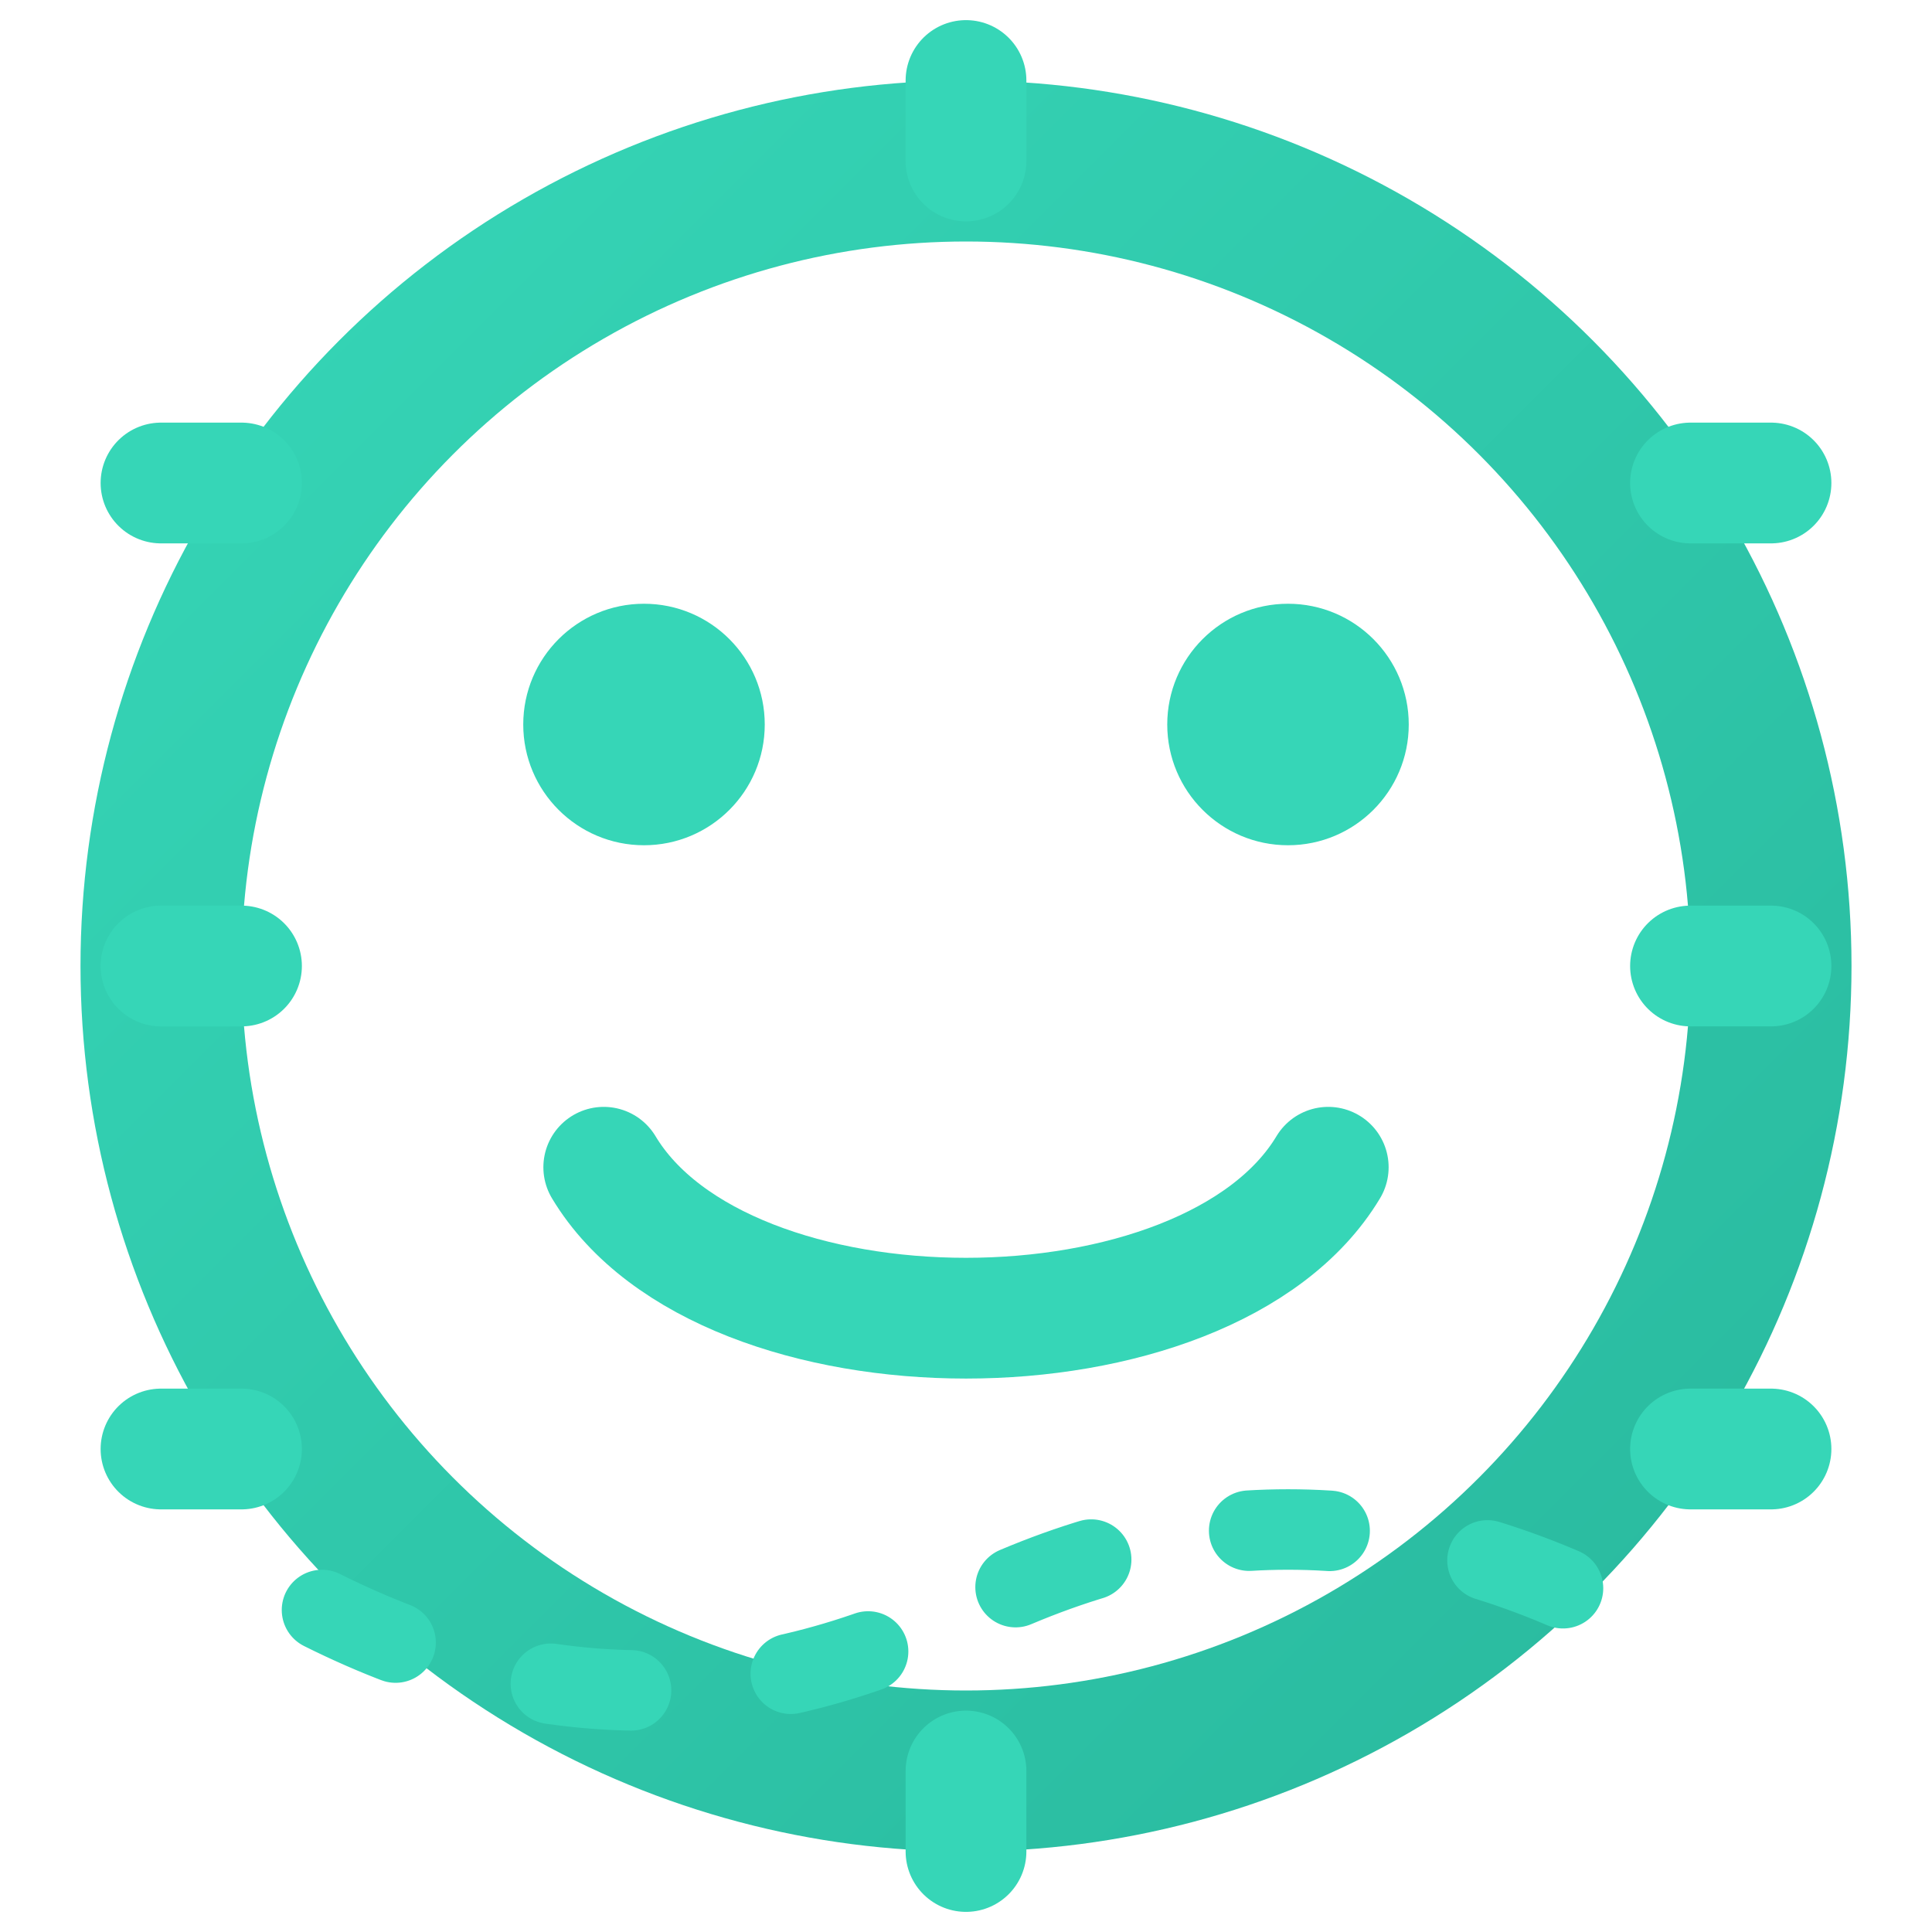 <?xml version="1.0" encoding="UTF-8"?>
<svg width="24" height="24" viewBox="0 0 24 24" fill="none" xmlns="http://www.w3.org/2000/svg">
  <defs>
    <linearGradient id="moodGradient" x1="0%" y1="0%" x2="100%" y2="100%">
      <stop offset="0%" stop-color="#36d6b7" />
      <stop offset="100%" stop-color="#29b99e" />
    </linearGradient>
  </defs>
  
  <!-- Main circle face -->
  <circle cx="12" cy="12" r="10" stroke="url(#moodGradient)" stroke-width="2" fill="none" />
  
  <!-- Eyes -->
  <circle cx="8" cy="9" r="1.5" fill="#36d6b7" />
  <circle cx="16" cy="9" r="1.5" fill="#36d6b7" />
  
  <!-- Smile (happy mood) -->
  <path d="M7.5,14.5 C9,17 15,17 16.5,14.5" stroke="#36d6b7" stroke-width="1.5" stroke-linecap="round" fill="none" />
  
  <!-- Mood indicators -->
  <path d="M21,6 L22,6 M21,12 L22,12 M21,18 L22,18" stroke="#36d6b7" stroke-width="1.5" stroke-linecap="round" />
  <path d="M2,6 L3,6 M2,12 L3,12 M2,18 L3,18" stroke="#36d6b7" stroke-width="1.5" stroke-linecap="round" />
  
  <!-- Tiny sparkles -->
  <path d="M12,1 L12,2 M12,22 L12,23" stroke="#36d6b7" stroke-width="1.5" stroke-linecap="round" />
  
  <!-- Mood wave -->
  <path d="M4,20 Q8,22 12,20 Q16,18 20,20" stroke="#36d6b7" stroke-width="1" stroke-linecap="round" stroke-dasharray="1 2" fill="none" />
</svg>